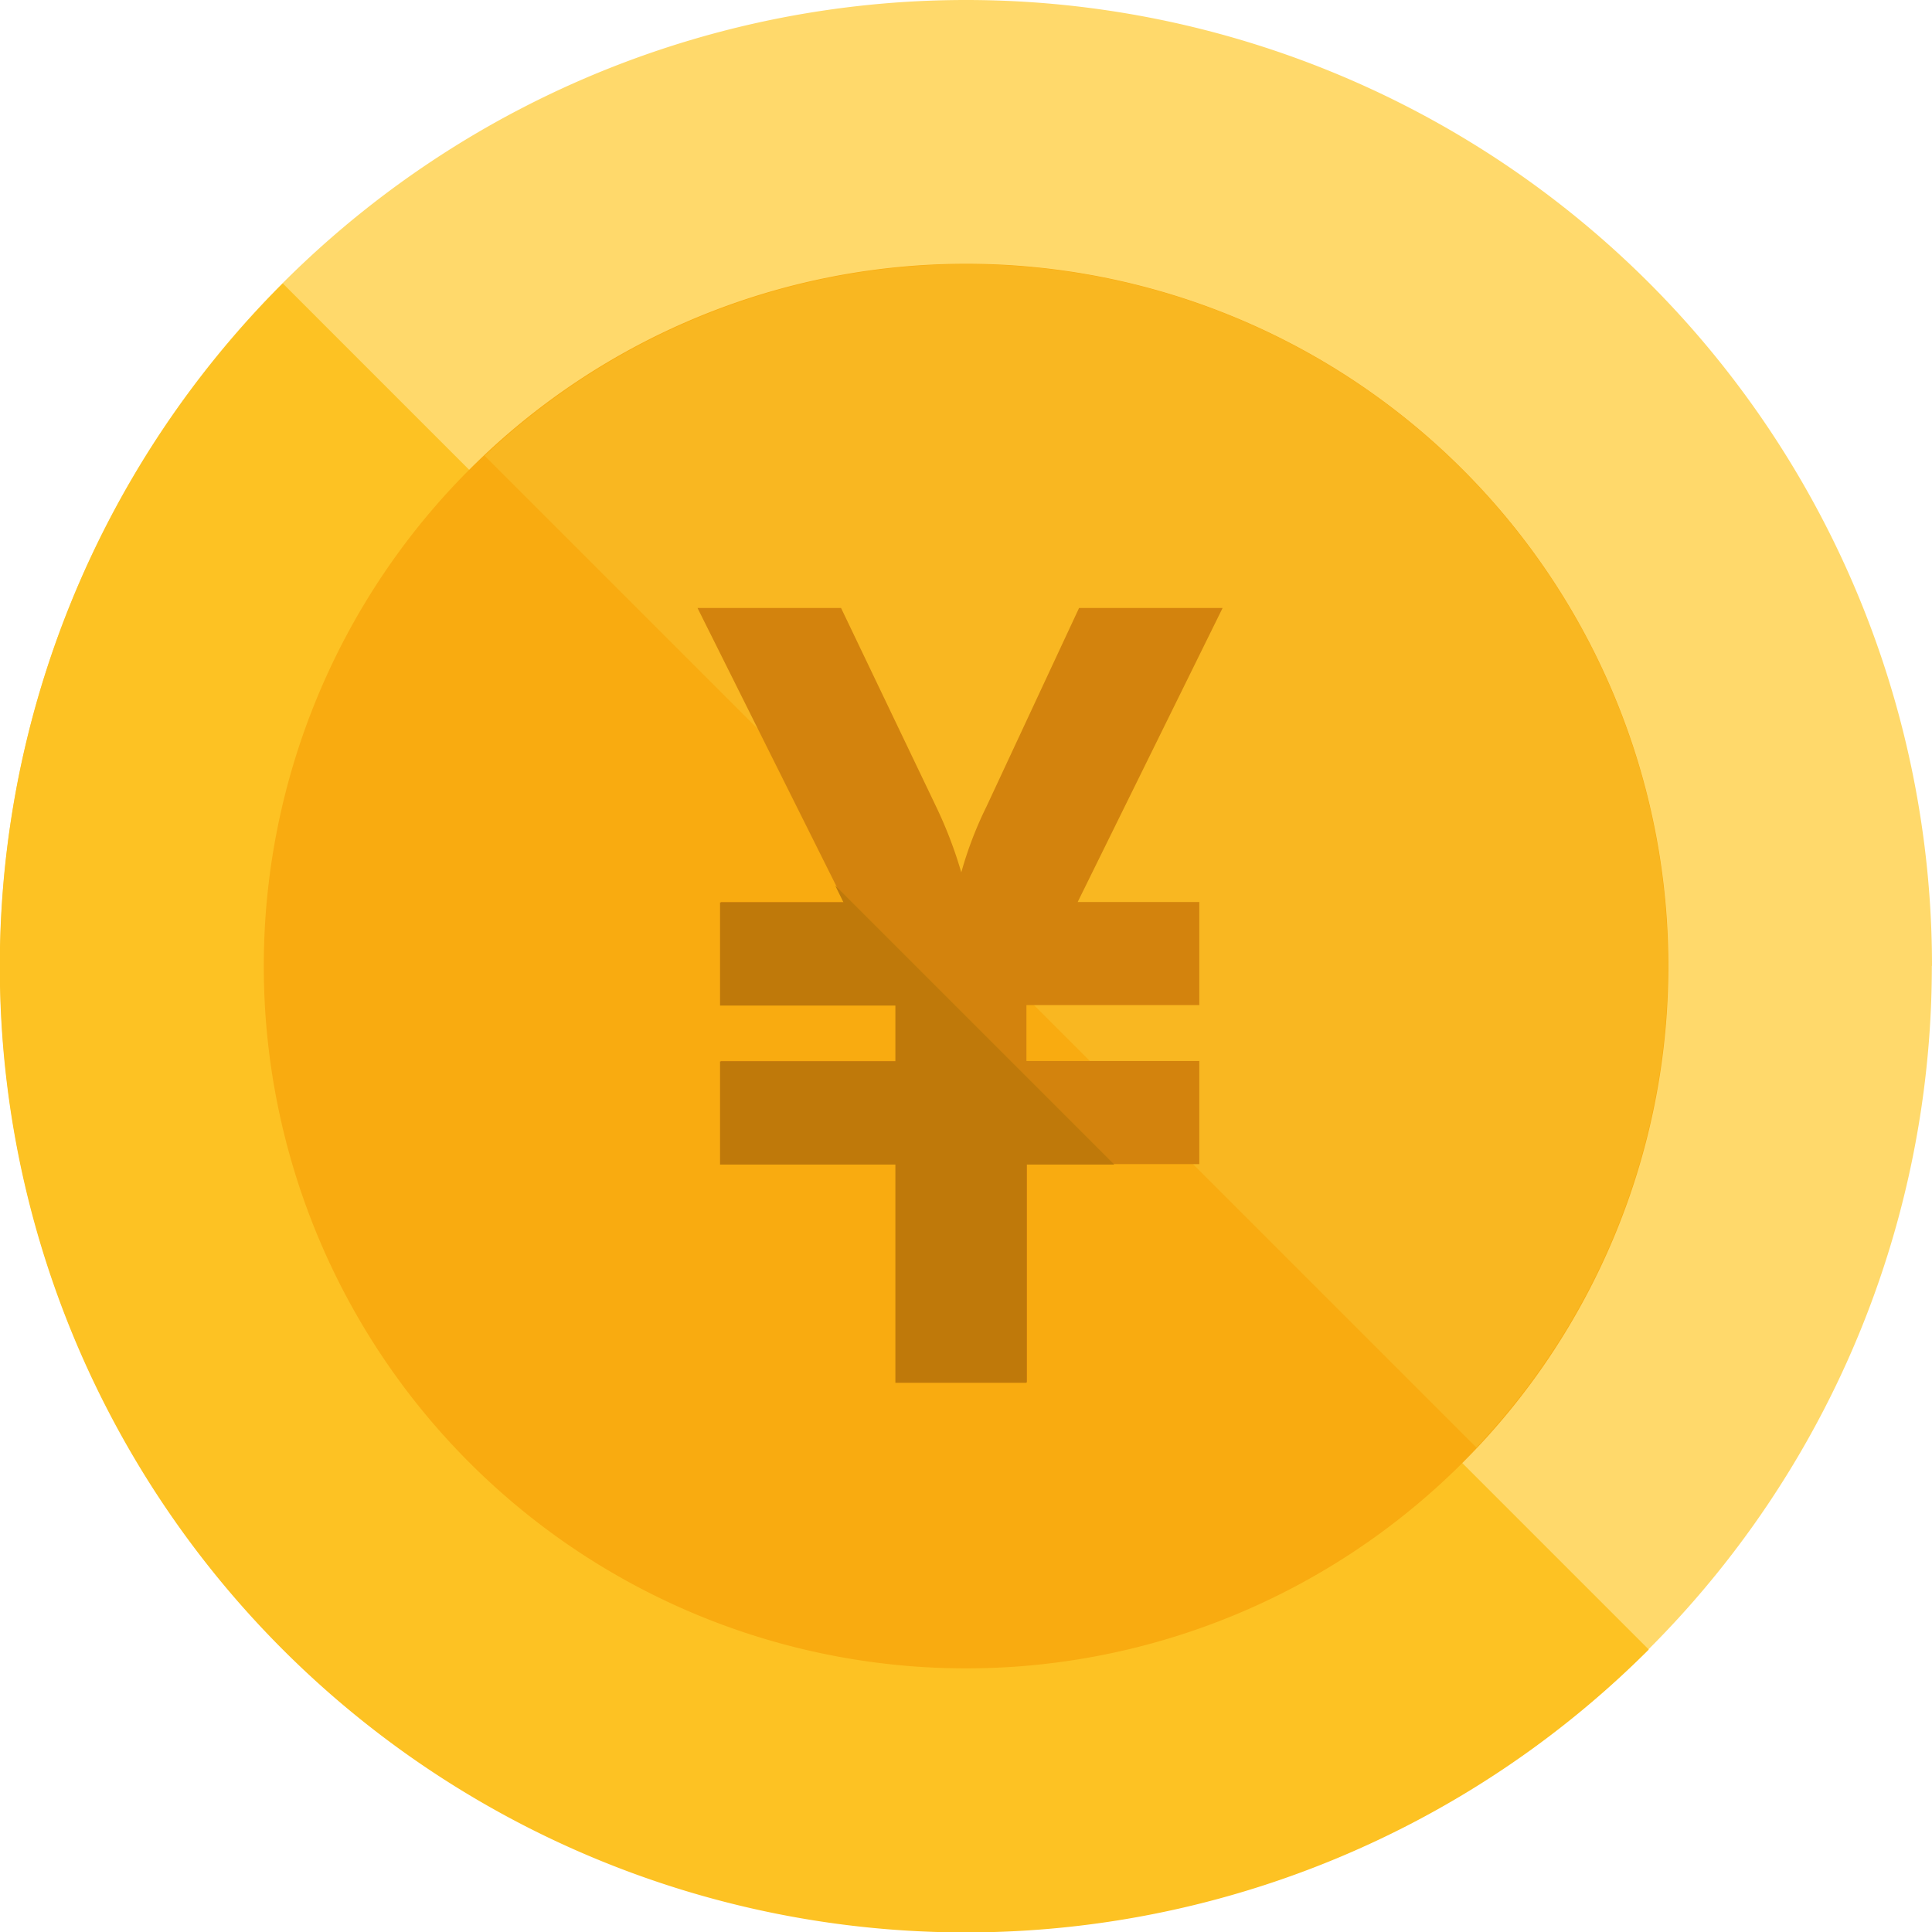 <svg xmlns="http://www.w3.org/2000/svg" width="12.517" height="12.518" viewBox="0 0 12.517 12.518">
    <g data-name="组 6535">
        <path data-name="路径 9047" d="M75.816 54.558a6.258 6.258 0 1 1-6.258-6.258 6.258 6.258 0 0 1 6.259 6.258z" transform="translate(-63.3 -48.3)" style="fill:#ffd96b"/>
        <path data-name="路径 9048" d="m196.532 179.7 8.85 8.851a6.258 6.258 0 0 1-8.85-8.851z" transform="translate(-194.7 -177.864)" style="fill:#fdc223"/>
        <path data-name="路径 9049" d="M194.7 175.15a4.55 4.55 0 1 1-4.55-4.55 4.55 4.55 0 0 1 4.55 4.55z" transform="translate(-183.891 -168.891)" style="fill:#f9ab10"/>
        <path data-name="路径 9050" d="M185.8 172.041a4.545 4.545 0 0 1 6.425 6.425z" transform="translate(-182.66 -169.088)" style="fill:#f9b721"/>
        <path data-name="路径 9051" d="M394.436 334.1h1.12v-.668h-1.12v-.362h1.12v-.668h-.788l.939-1.905h-.93l-.6 1.287a2.444 2.444 0 0 0-.163.426 2.8 2.8 0 0 0-.163-.426l-.616-1.287h-.93l.951 1.905h-.8v.668h1.136v.362h-1.136v.668h1.136v1.414h.848V334.1z" transform="translate(-387.786 -326.558)" style="fill:#d3830d"/>
        <path data-name="路径 9052" d="m443.346 459 1.808 1.808h-.569v1.414h-.849v-1.414H442.6v-.668h1.136v-.362H442.6v-.668h.8z" transform="translate(-437.935 -453.263)" style="fill:#bf790a"/>
    </g>
</svg>
